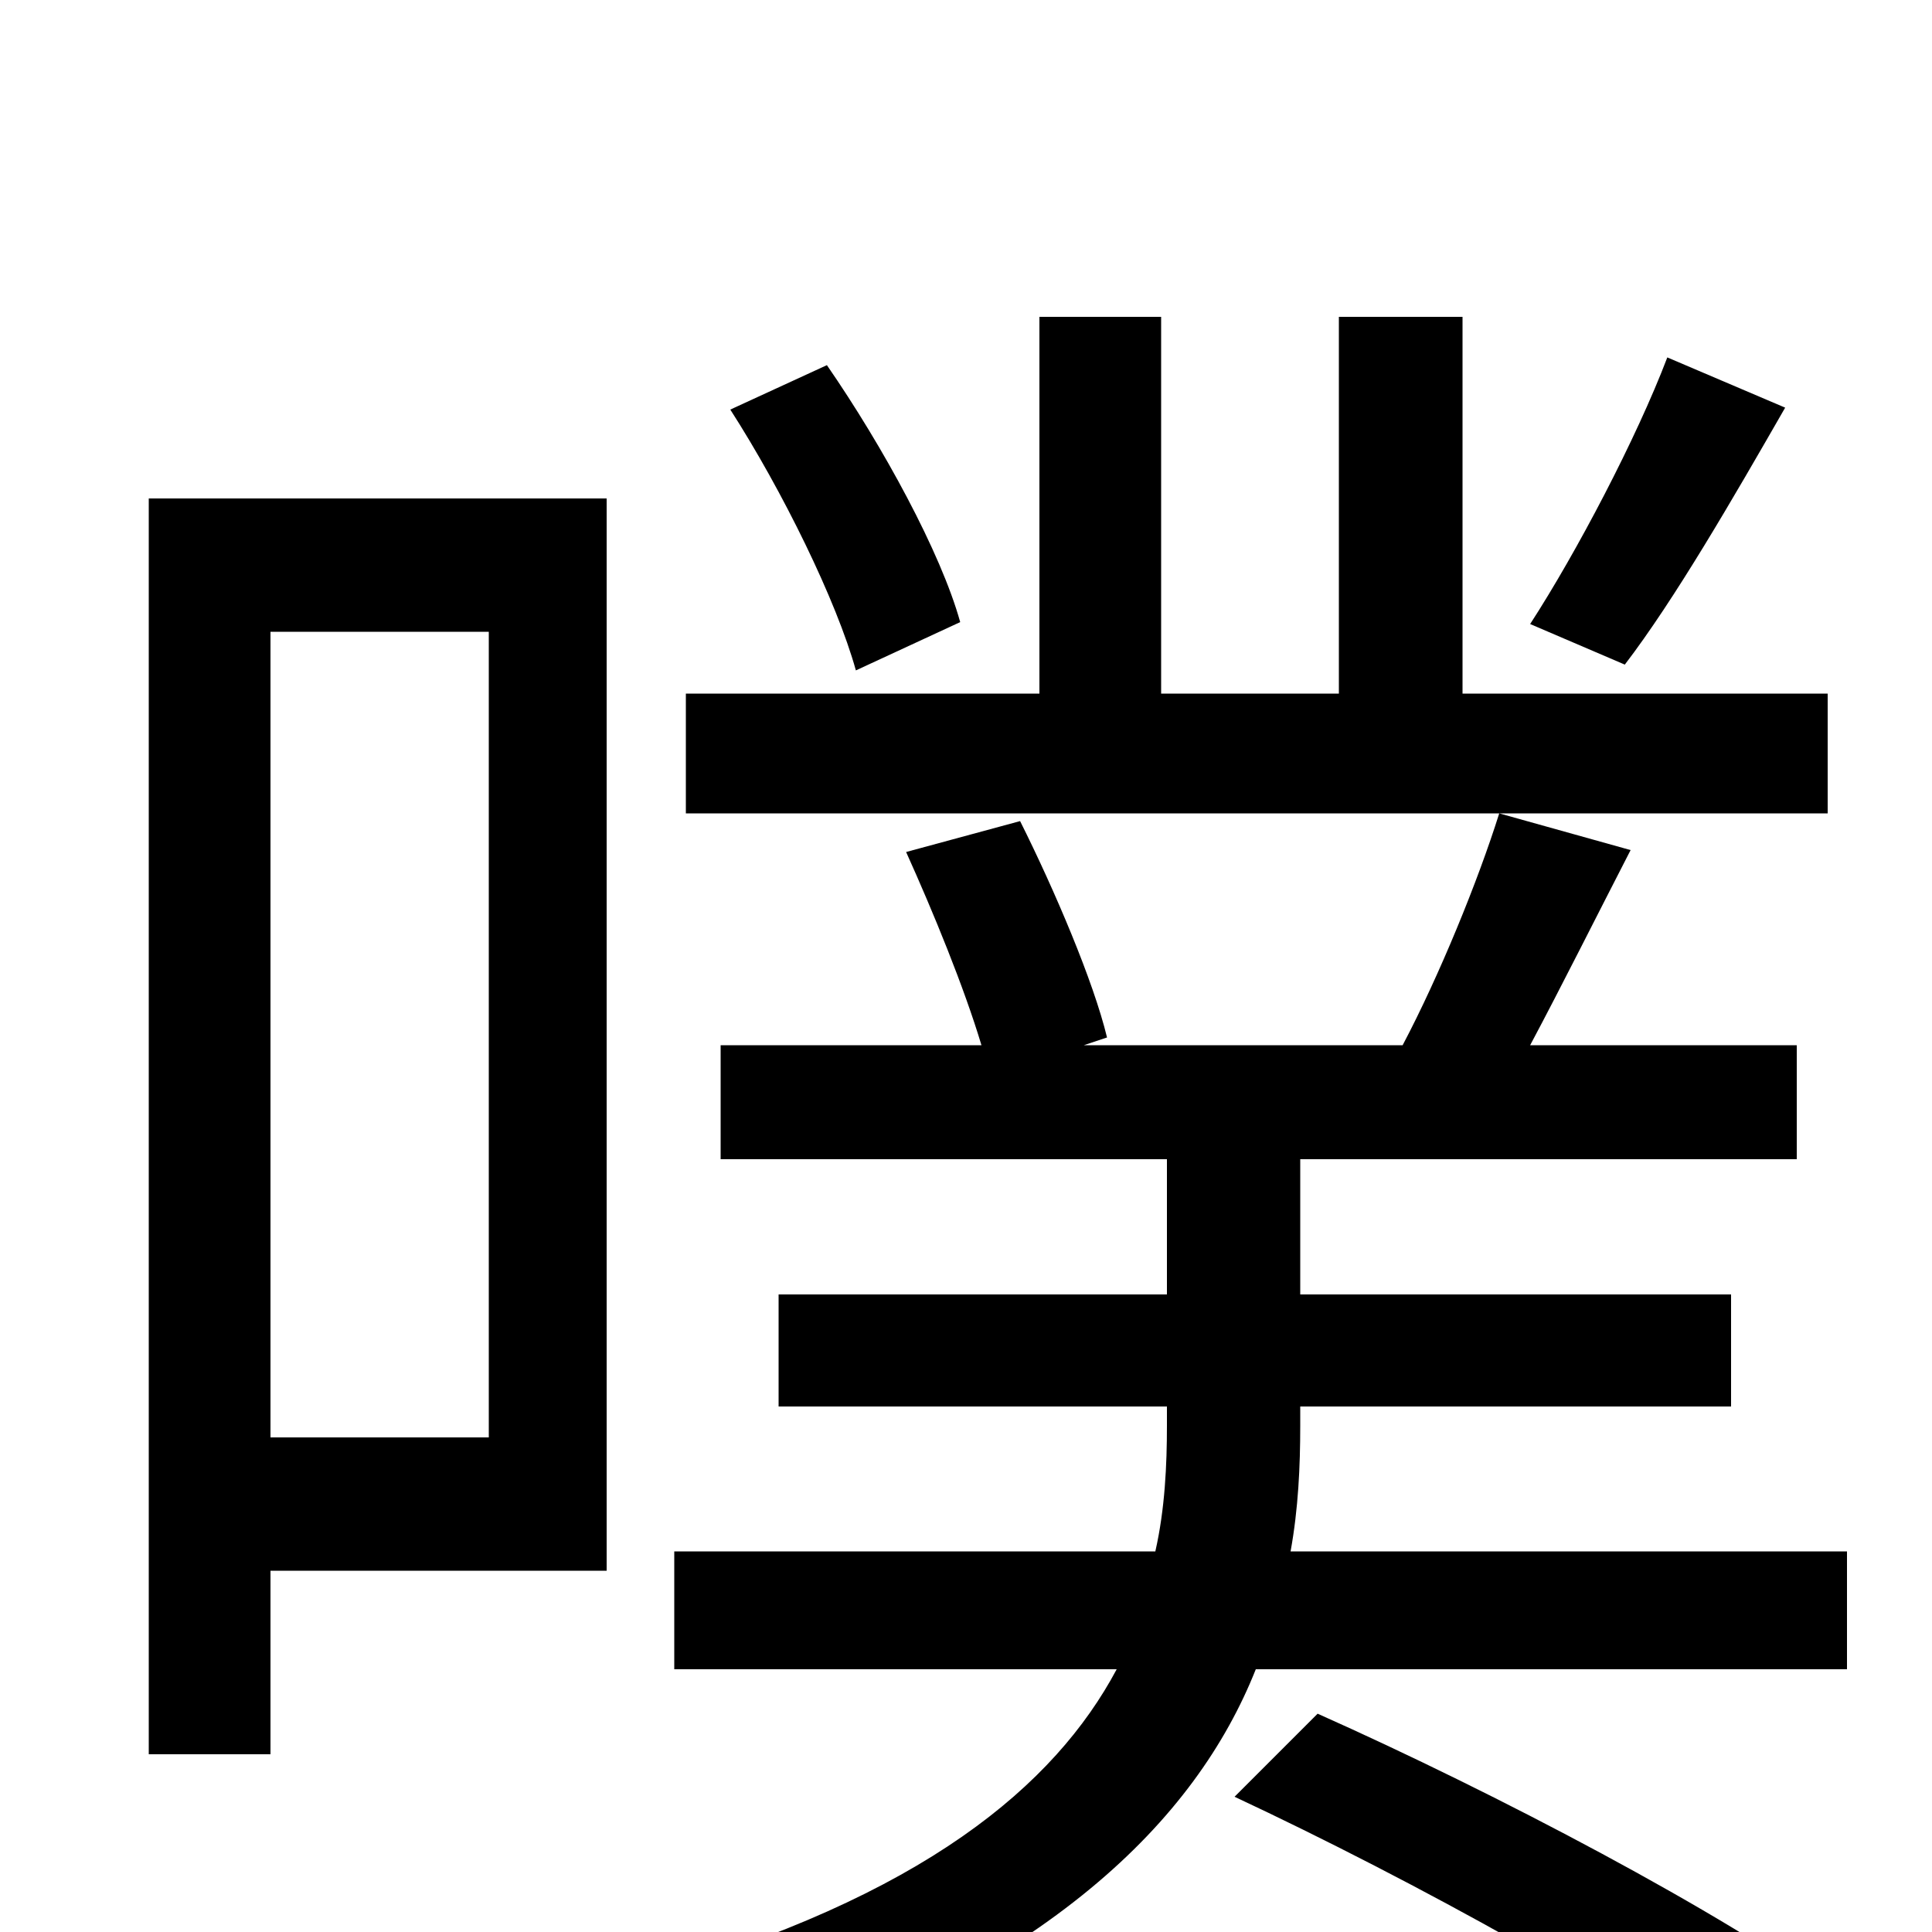 <svg xmlns="http://www.w3.org/2000/svg" viewBox="0 -1000 1000 1000">
	<path fill="#000000" d="M863 -815C847 -773 816 -714 792 -677L841 -656C867 -690 897 -742 924 -789ZM497 -678C487 -714 457 -769 428 -811L378 -788C405 -746 433 -689 443 -653ZM253 -673V-256H140V-673ZM314 -742H77V-92H140V-187H314ZM639 -70C731 -27 849 38 908 83L952 34C892 -10 774 -72 682 -113ZM946 -641H757V-836H693V-641H601V-836H538V-641H355V-579H946ZM668 -197C672 -219 673 -241 673 -262V-272H896V-330H673V-400H930V-459H792C808 -489 827 -527 844 -560L776 -579C765 -544 745 -495 726 -459H561L573 -463C566 -492 546 -539 528 -575L469 -559C483 -528 499 -489 508 -459H373V-400H604V-330H403V-272H604V-262C604 -242 603 -219 598 -197H349V-136H578C546 -76 478 -18 334 23C348 36 369 60 377 75C543 19 619 -58 650 -136H956V-197Z"/>
</svg>